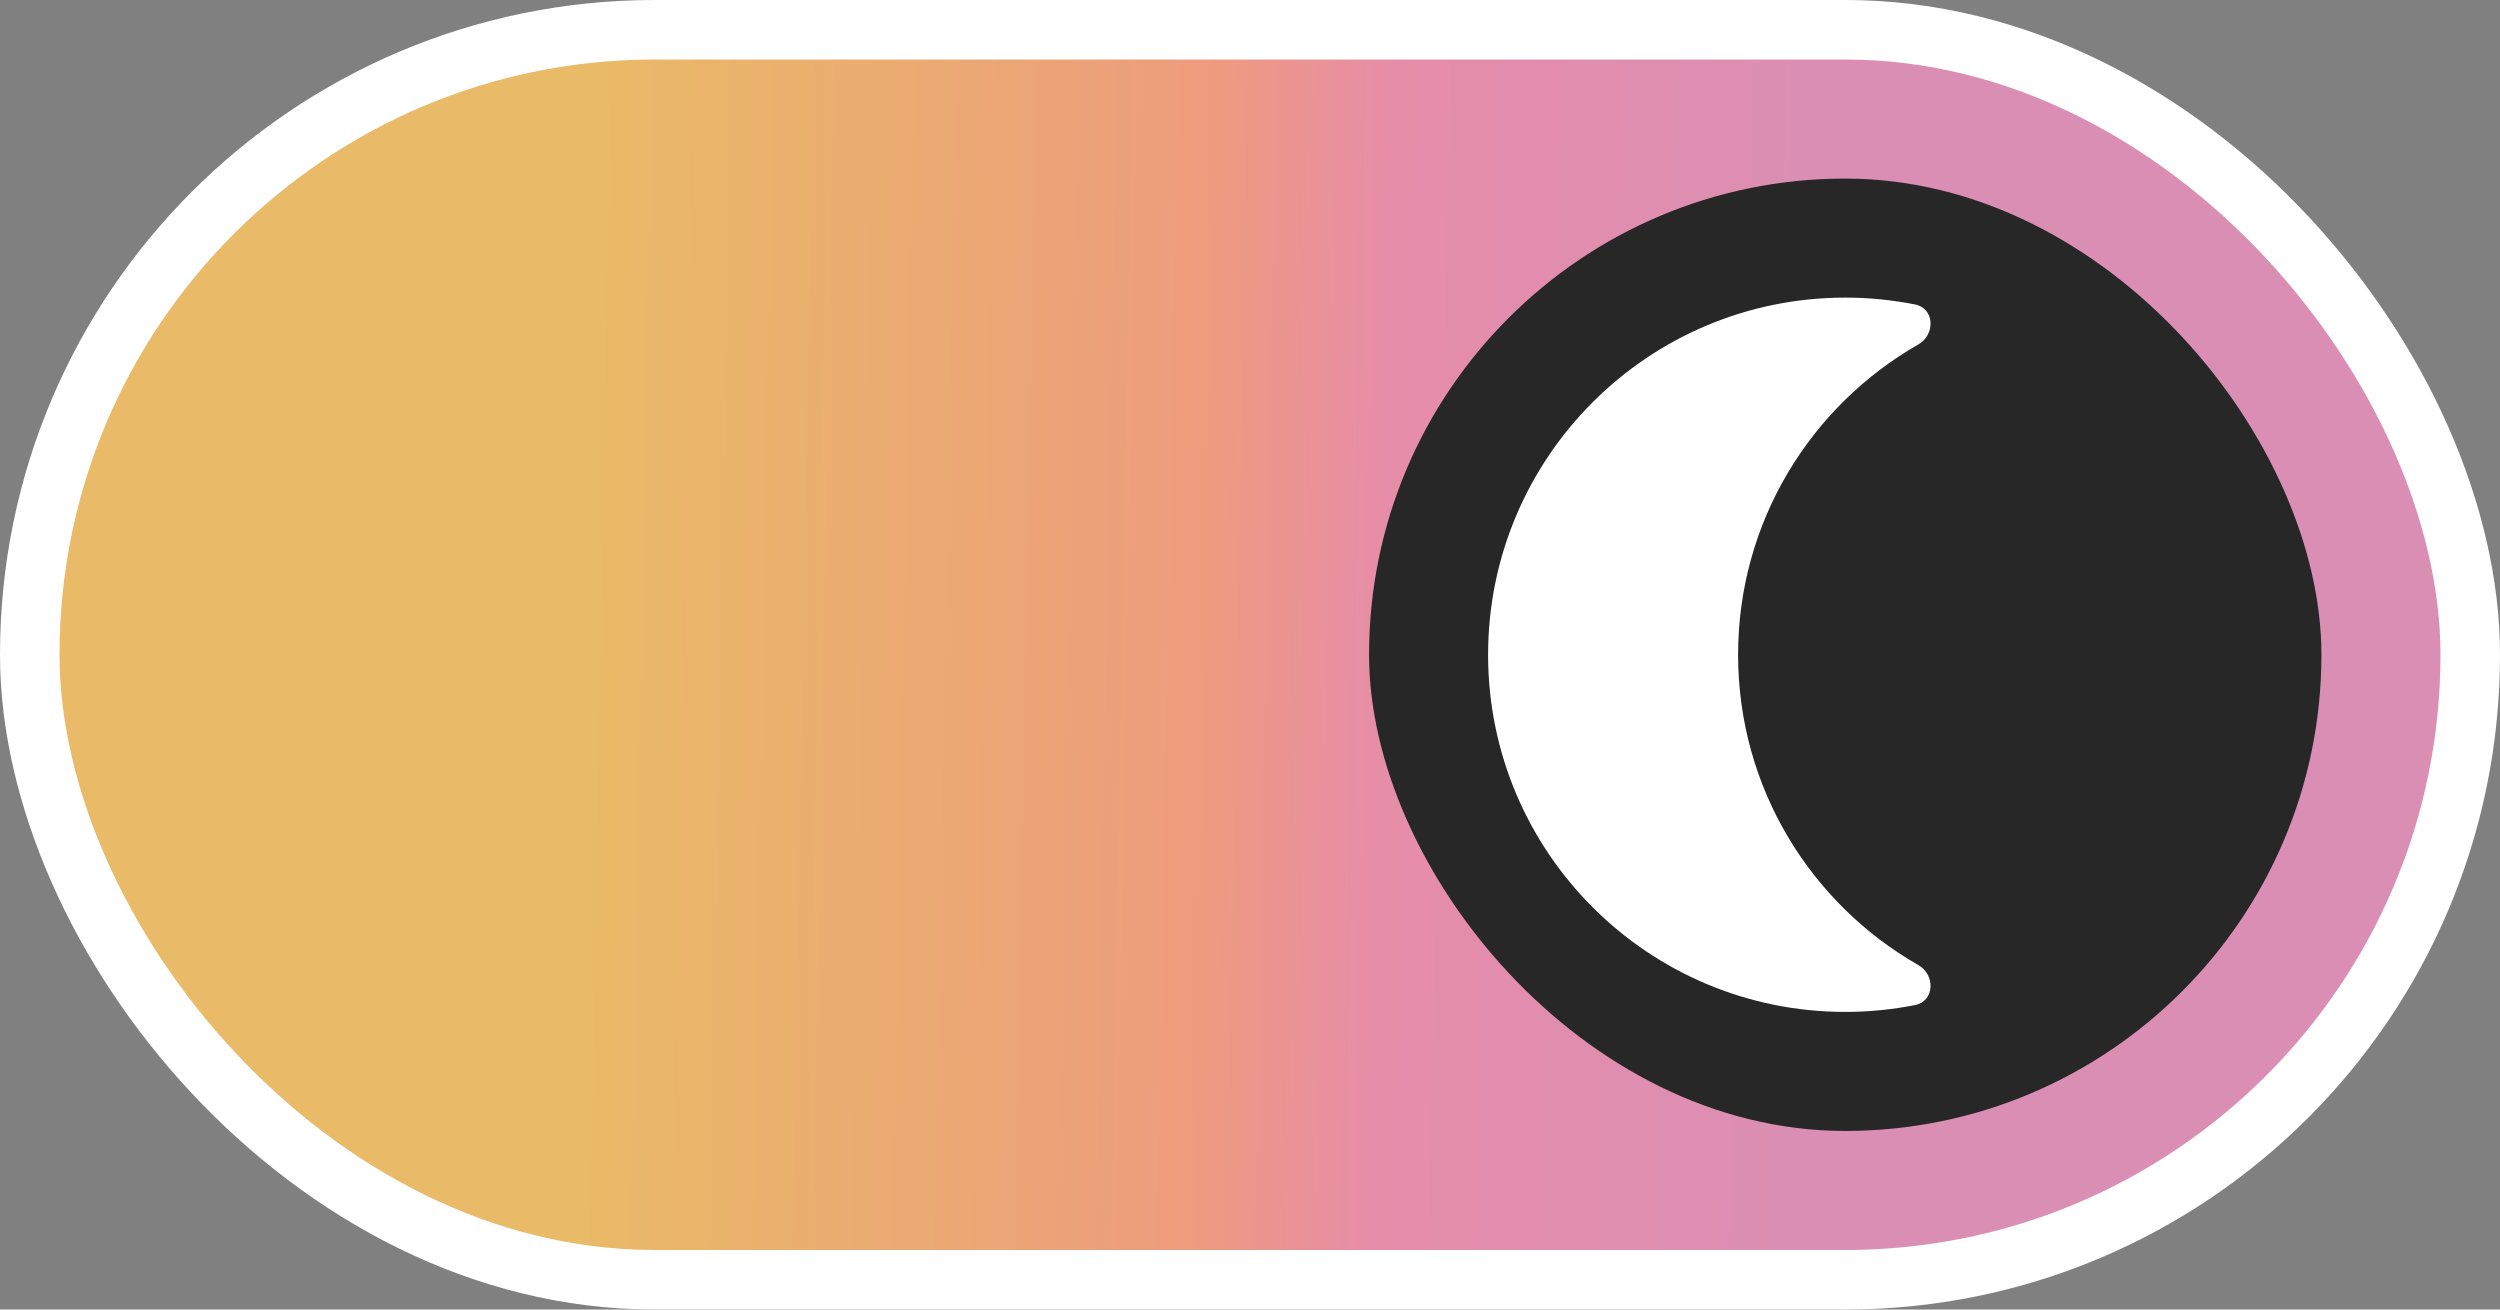 <svg width="42" height="22" viewBox="0 0 42 22" fill="none" xmlns="http://www.w3.org/2000/svg">
<rect x="0" y="0" width="42" height="22" fill="#808080" stroke="none"/>
<rect x="0.5" y="0.5" width="41" height="21" rx="10.5" fill="#2F2F2F"/>
<rect x="0.5" y="0.5" width="41" height="21" rx="10.5" fill="url(#paint0_linear_891_5139)"/>
<rect x="0.5" y="0.5" width="41" height="21" rx="10.5" stroke="white"/>
<rect x="23" y="3" width="16" height="16" rx="8" fill="#272727"/>
<path d="M32.174 5.115C32.501 5.18 32.518 5.621 32.229 5.786C30.419 6.82 29.2 8.767 29.2 11C29.2 13.233 30.419 15.18 32.229 16.214C32.518 16.379 32.501 16.82 32.174 16.885C31.794 16.96 31.402 17 31 17C27.686 17 25 14.314 25 11C25 7.686 27.686 5 31 5C31.402 5 31.794 5.04 32.174 5.115Z" fill="white"/>
<defs>
<linearGradient id="paint0_linear_891_5139" x1="10.223" y1="-5.857" x2="31.512" y2="-5.473" gradientUnits="userSpaceOnUse">
<stop stop-color="#E9BA67"/>
<stop offset="0.479" stop-color="#ED9C7D"/>
<stop offset="0.625" stop-color="#E68DA9"/>
<stop offset="0.984" stop-color="#DA8EB4"/>
</linearGradient>
</defs>
</svg>

